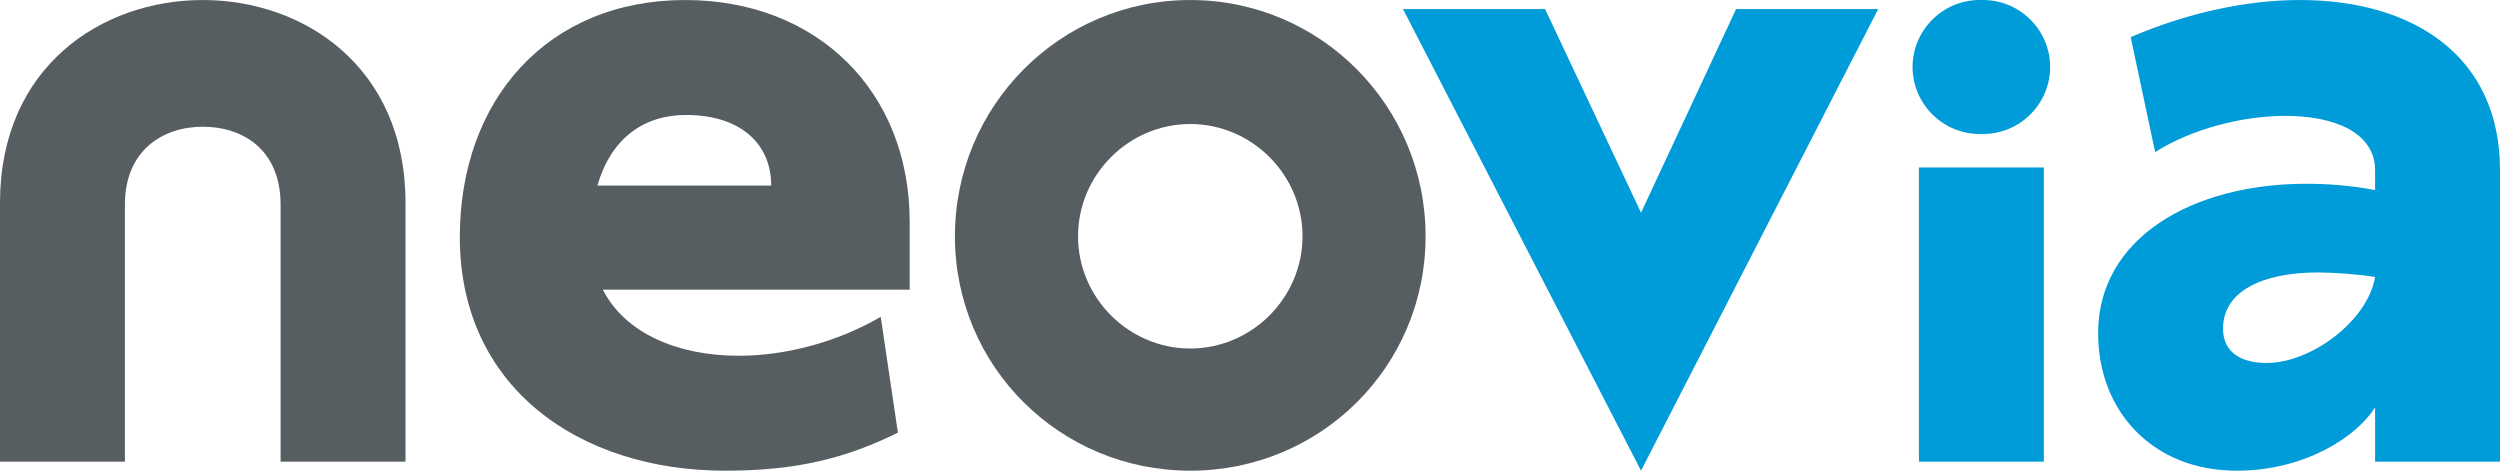 <?xml version="1.0" encoding="utf-8"?>
<!-- Generator: Adobe Illustrator 16.0.0, SVG Export Plug-In . SVG Version: 6.00 Build 0)  -->
<!DOCTYPE svg PUBLIC "-//W3C//DTD SVG 1.1//EN" "http://www.w3.org/Graphics/SVG/1.1/DTD/svg11.dtd">
<svg version="1.1" id="Capa_1" xmlns="http://www.w3.org/2000/svg" xmlns:xlink="http://www.w3.org/1999/xlink" x="0px" y="0px"
	 width="283.465px" height="53.369px" viewBox="0 0 283.465 53.369" enable-background="new 0 0 283.465 53.369"
	 xml:space="preserve">
<g>
	<defs>
		<rect id="SVGID_1_" width="283.465" height="53.369"/>
	</defs>
	<clipPath id="SVGID_2_">
		<use xlink:href="#SVGID_1_"  overflow="visible"/>
	</clipPath>
	<path clip-path="url(#SVGID_2_)" fill="#575E62" d="M0,22.991C0,7.596,11.495,0.003,22.99,0.003
		c11.494,0,22.989,7.593,22.989,22.988v29.353H31.815V23.196c0-6.158-4.207-8.826-8.825-8.826c-4.516,0-8.827,2.668-8.827,8.826
		v29.148H0V22.991z"/>
	<path clip-path="url(#SVGID_2_)" fill="#575E62" d="M103.145,32.845H68.353c2.566,5.026,8.62,7.492,15.395,7.492
		c5.337,0,11.186-1.539,16.113-4.414l1.949,13.136c-5.849,2.875-11.391,4.311-19.601,4.311c-16.524,0-30.072-9.44-30.072-26.478
		c0-15.6,9.955-26.889,25.555-26.889c14.985,0,25.453,10.365,25.453,25.144V32.845z M87.441,21.042c0-4.926-3.694-8.006-9.646-8.006
		c-4.825,0-8.519,2.668-10.059,8.006H87.441z"/>
	<path clip-path="url(#SVGID_2_)" fill="#575E62" d="M108.275,26.79c0-14.779,11.905-26.787,26.684-26.787
		s26.684,12.008,26.684,26.787c0,14.777-11.905,26.58-26.684,26.58S108.275,41.566,108.275,26.79 M147.686,26.79
		c0-6.98-5.747-12.727-12.726-12.727s-12.726,5.747-12.726,12.727c0,6.979,5.747,12.725,12.726,12.725S147.686,33.769,147.686,26.79
		"/>
	<polygon clip-path="url(#SVGID_2_)" fill="#009BD9" points="159.079,1.028 175.191,1.028 186.07,24.12 196.847,1.028 212.96,1.028 
		186.07,53.369 	"/>
	<path clip-path="url(#SVGID_2_)" fill="#009BD9" d="M216.858,7.596c0-4.207,3.489-7.697,7.8-7.594c4.311-0.103,7.8,3.387,7.8,7.594
		c0,4.209-3.489,7.697-7.8,7.596C220.348,15.293,216.858,11.805,216.858,7.596 M217.577,18.989h14.162v33.354h-14.162V18.989z"/>
	<path clip-path="url(#SVGID_2_)" fill="#009BD9" d="M237.897,37.771c0-10.775,10.673-16.935,23.604-16.935
		c2.463,0,5.131,0.205,7.8,0.719v-2.258c0-4.209-4.516-6.158-10.161-6.158c-4.823,0-10.57,1.436-14.778,4.106l-2.771-13.036
		c6.466-2.771,13.138-4.207,19.192-4.207c12.726,0,22.682,6.26,22.682,19.295v33.047h-14.163v-6.157
		c-2.053,3.284-7.902,7.183-15.703,7.183C244.157,53.369,237.897,46.7,237.897,37.771 M262.836,30.893
		c-6.363,0-10.776,2.156-10.776,6.363c0,2.772,2.155,3.901,4.927,3.901c5.131,0,11.495-4.825,12.315-9.75
		C267.454,31.098,264.581,30.893,262.836,30.893"/>
</g>
</svg>
